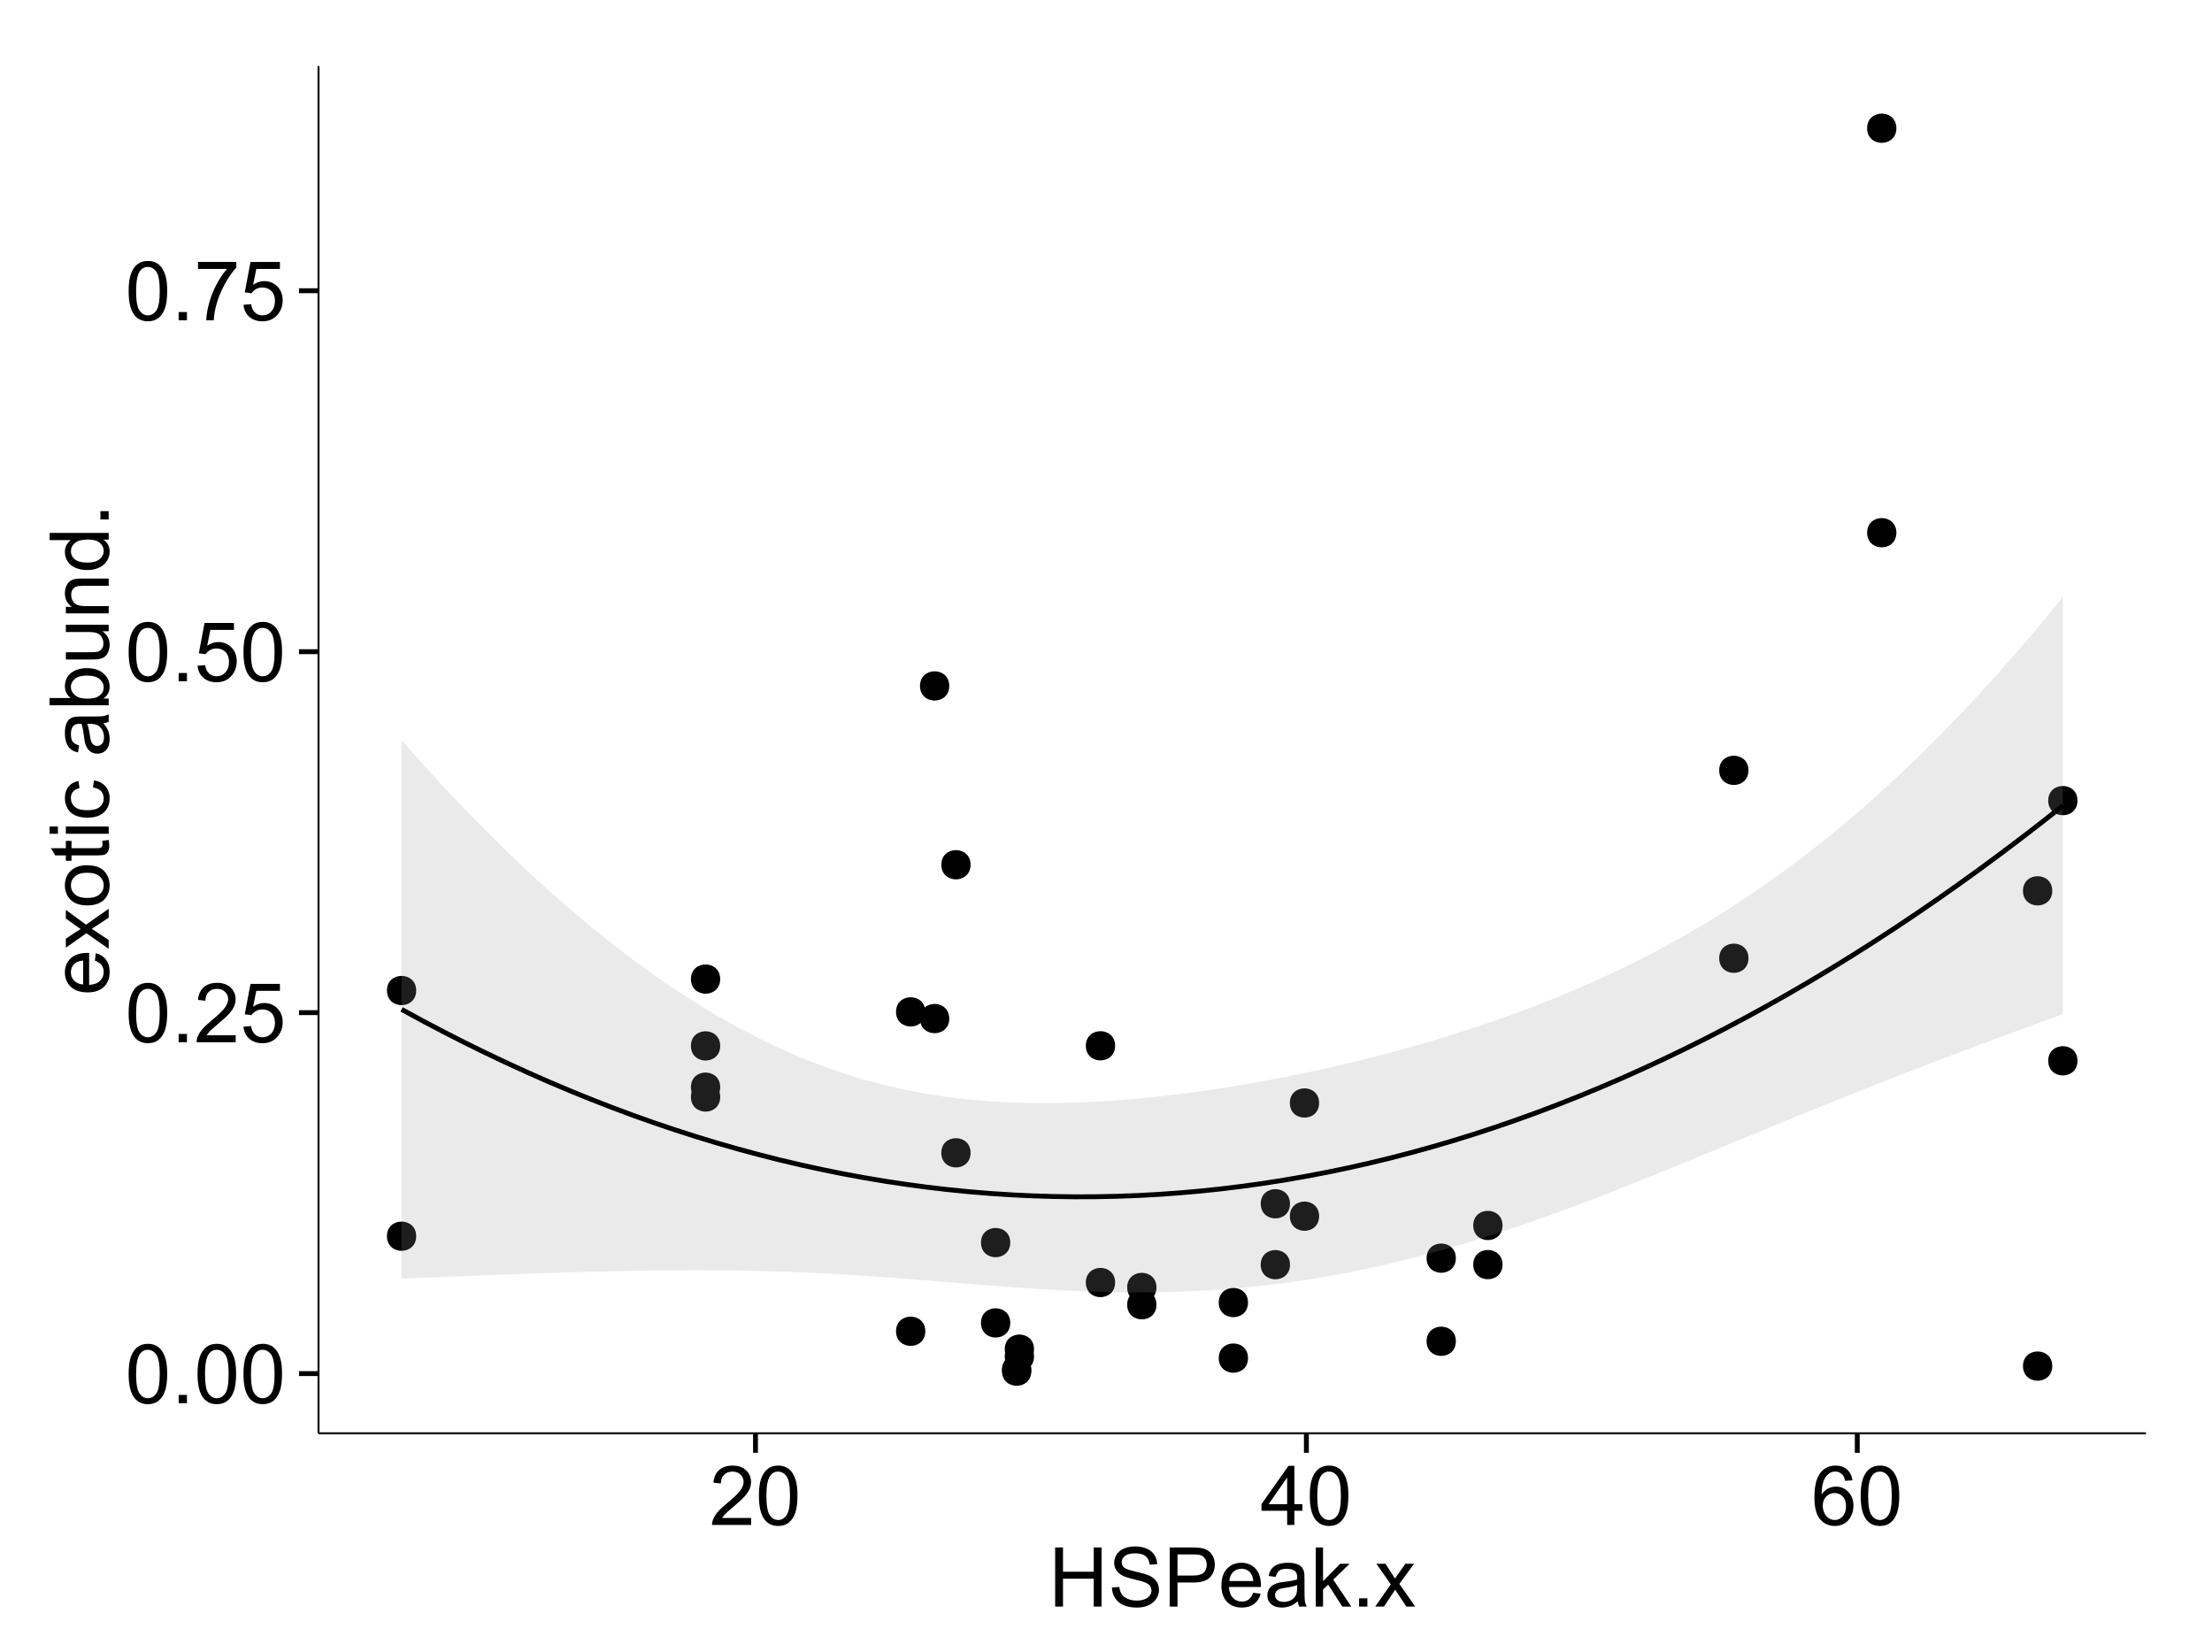 <?xml version="1.0" encoding="UTF-8"?>
<svg xmlns="http://www.w3.org/2000/svg" xmlns:xlink="http://www.w3.org/1999/xlink" width="482pt" height="360pt" viewBox="0 0 482 360" version="1.1">
<defs>
<g>
<symbol overflow="visible" id="glyph0-0">
<path style="stroke:none;" d="M 0.746 -6.355 C 0.742 -7.875 0.898 -9.102 1.215 -10.031 C 1.527 -10.961 1.996 -11.676 2.613 -12.18 C 3.23 -12.684 4.008 -12.938 4.949 -12.938 C 5.637 -12.938 6.242 -12.797 6.766 -12.52 C 7.285 -12.238 7.715 -11.836 8.059 -11.316 C 8.395 -10.789 8.664 -10.152 8.859 -9.398 C 9.051 -8.645 9.145 -7.629 9.148 -6.355 C 9.145 -4.84 8.992 -3.617 8.684 -2.691 C 8.371 -1.762 7.906 -1.047 7.289 -0.539 C 6.672 -0.035 5.891 0.215 4.949 0.219 C 3.703 0.215 2.727 -0.227 2.023 -1.117 C 1.168 -2.188 0.742 -3.934 0.746 -6.355 Z M 2.375 -6.355 C 2.371 -4.234 2.621 -2.824 3.117 -2.129 C 3.609 -1.426 4.219 -1.078 4.949 -1.082 C 5.672 -1.078 6.281 -1.43 6.781 -2.137 C 7.273 -2.836 7.523 -4.242 7.523 -6.355 C 7.523 -8.473 7.273 -9.883 6.781 -10.582 C 6.281 -11.277 5.664 -11.625 4.93 -11.629 C 4.199 -11.625 3.621 -11.316 3.191 -10.703 C 2.645 -9.918 2.371 -8.469 2.375 -6.355 Z M 2.375 -6.355 "/>
</symbol>
<symbol overflow="visible" id="glyph0-1">
<path style="stroke:none;" d="M 1.633 0 L 1.633 -1.801 L 3.438 -1.801 L 3.438 0 Z M 1.633 0 "/>
</symbol>
<symbol overflow="visible" id="glyph0-2">
<path style="stroke:none;" d="M 9.062 -1.52 L 9.062 0 L 0.547 0 C 0.531 -0.379 0.594 -0.742 0.73 -1.098 C 0.945 -1.676 1.293 -2.25 1.77 -2.812 C 2.246 -3.375 2.934 -4.023 3.84 -4.766 C 5.238 -5.906 6.188 -6.816 6.68 -7.492 C 7.172 -8.16 7.418 -8.793 7.418 -9.395 C 7.418 -10.02 7.191 -10.551 6.746 -10.98 C 6.293 -11.41 5.711 -11.625 4.992 -11.629 C 4.23 -11.625 3.621 -11.395 3.164 -10.941 C 2.703 -10.48 2.469 -9.848 2.469 -9.043 L 0.844 -9.211 C 0.953 -10.422 1.371 -11.344 2.102 -11.984 C 2.824 -12.617 3.801 -12.938 5.027 -12.938 C 6.262 -12.938 7.238 -12.594 7.961 -11.91 C 8.68 -11.223 9.039 -10.371 9.043 -9.359 C 9.039 -8.84 8.934 -8.336 8.727 -7.84 C 8.512 -7.34 8.164 -6.812 7.676 -6.266 C 7.188 -5.711 6.375 -4.957 5.238 -4 C 4.285 -3.199 3.676 -2.66 3.41 -2.379 C 3.141 -2.094 2.918 -1.805 2.742 -1.52 Z M 9.062 -1.52 "/>
</symbol>
<symbol overflow="visible" id="glyph0-3">
<path style="stroke:none;" d="M 0.746 -3.375 L 2.406 -3.516 C 2.527 -2.707 2.812 -2.098 3.266 -1.691 C 3.711 -1.281 4.254 -1.078 4.887 -1.082 C 5.648 -1.078 6.293 -1.363 6.82 -1.941 C 7.344 -2.512 7.605 -3.273 7.609 -4.227 C 7.605 -5.125 7.352 -5.84 6.848 -6.363 C 6.34 -6.883 5.676 -7.141 4.859 -7.145 C 4.344 -7.141 3.887 -7.027 3.48 -6.797 C 3.07 -6.566 2.746 -6.266 2.516 -5.898 L 1.027 -6.09 L 2.277 -12.711 L 8.684 -12.711 L 8.684 -11.195 L 3.543 -11.195 L 2.848 -7.734 C 3.621 -8.273 4.43 -8.543 5.281 -8.543 C 6.402 -8.543 7.352 -8.152 8.129 -7.371 C 8.898 -6.59 9.285 -5.586 9.289 -4.367 C 9.285 -3.195 8.945 -2.188 8.27 -1.344 C 7.441 -0.301 6.316 0.215 4.887 0.219 C 3.715 0.215 2.758 -0.109 2.016 -0.766 C 1.273 -1.418 0.848 -2.289 0.746 -3.375 Z M 0.746 -3.375 "/>
</symbol>
<symbol overflow="visible" id="glyph0-4">
<path style="stroke:none;" d="M 0.852 -11.195 L 0.852 -12.719 L 9.195 -12.719 L 9.195 -11.488 C 8.367 -10.613 7.555 -9.453 6.754 -8.008 C 5.945 -6.559 5.324 -5.07 4.887 -3.543 C 4.57 -2.461 4.367 -1.281 4.281 0 L 2.656 0 C 2.668 -1.012 2.867 -2.234 3.25 -3.672 C 3.629 -5.105 4.176 -6.492 4.891 -7.828 C 5.602 -9.16 6.359 -10.281 7.164 -11.195 Z M 0.852 -11.195 "/>
</symbol>
<symbol overflow="visible" id="glyph0-5">
<path style="stroke:none;" d="M 5.82 0 L 5.82 -3.086 L 0.227 -3.086 L 0.227 -4.535 L 6.109 -12.883 L 7.398 -12.883 L 7.398 -4.535 L 9.141 -4.535 L 9.141 -3.086 L 7.398 -3.086 L 7.398 0 Z M 5.82 -4.535 L 5.82 -10.344 L 1.785 -4.535 Z M 5.82 -4.535 "/>
</symbol>
<symbol overflow="visible" id="glyph0-6">
<path style="stroke:none;" d="M 8.957 -9.73 L 7.383 -9.605 C 7.242 -10.223 7.043 -10.676 6.785 -10.961 C 6.355 -11.41 5.828 -11.637 5.203 -11.637 C 4.695 -11.637 4.25 -11.496 3.875 -11.215 C 3.375 -10.852 2.984 -10.32 2.695 -9.625 C 2.406 -8.926 2.258 -7.934 2.25 -6.645 C 2.629 -7.223 3.094 -7.652 3.645 -7.938 C 4.195 -8.215 4.773 -8.355 5.379 -8.359 C 6.434 -8.355 7.328 -7.969 8.07 -7.195 C 8.809 -6.418 9.18 -5.414 9.184 -4.184 C 9.18 -3.371 9.008 -2.617 8.66 -1.926 C 8.312 -1.23 7.832 -0.699 7.227 -0.332 C 6.613 0.035 5.922 0.215 5.148 0.219 C 3.828 0.215 2.754 -0.266 1.922 -1.234 C 1.09 -2.199 0.672 -3.797 0.676 -6.031 C 0.672 -8.516 1.133 -10.328 2.055 -11.461 C 2.855 -12.445 3.938 -12.938 5.301 -12.938 C 6.312 -12.938 7.141 -12.652 7.789 -12.086 C 8.434 -11.516 8.824 -10.73 8.957 -9.73 Z M 2.496 -4.176 C 2.496 -3.629 2.609 -3.105 2.844 -2.609 C 3.07 -2.109 3.395 -1.73 3.812 -1.473 C 4.227 -1.207 4.664 -1.078 5.125 -1.082 C 5.789 -1.078 6.363 -1.348 6.844 -1.891 C 7.324 -2.426 7.562 -3.156 7.566 -4.086 C 7.562 -4.973 7.328 -5.676 6.855 -6.191 C 6.379 -6.703 5.781 -6.961 5.062 -6.961 C 4.348 -6.961 3.738 -6.703 3.242 -6.191 C 2.742 -5.676 2.496 -5.004 2.496 -4.176 Z M 2.496 -4.176 "/>
</symbol>
<symbol overflow="visible" id="glyph0-7">
<path style="stroke:none;" d="M 1.441 0 L 1.441 -12.883 L 3.148 -12.883 L 3.148 -7.594 L 9.844 -7.594 L 9.844 -12.883 L 11.547 -12.883 L 11.547 0 L 9.844 0 L 9.844 -6.074 L 3.148 -6.074 L 3.148 0 Z M 1.441 0 "/>
</symbol>
<symbol overflow="visible" id="glyph0-8">
<path style="stroke:none;" d="M 0.809 -4.141 L 2.418 -4.281 C 2.492 -3.633 2.668 -3.102 2.949 -2.691 C 3.223 -2.277 3.656 -1.945 4.246 -1.691 C 4.828 -1.434 5.488 -1.305 6.223 -1.309 C 6.871 -1.305 7.445 -1.402 7.945 -1.598 C 8.441 -1.789 8.809 -2.055 9.055 -2.395 C 9.297 -2.727 9.422 -3.094 9.422 -3.5 C 9.422 -3.898 9.305 -4.25 9.07 -4.555 C 8.836 -4.852 8.449 -5.105 7.91 -5.316 C 7.562 -5.449 6.797 -5.66 5.613 -5.945 C 4.43 -6.227 3.602 -6.496 3.129 -6.75 C 2.512 -7.07 2.051 -7.469 1.754 -7.949 C 1.449 -8.422 1.301 -8.957 1.301 -9.555 C 1.301 -10.203 1.484 -10.812 1.852 -11.379 C 2.219 -11.941 2.758 -12.367 3.469 -12.664 C 4.18 -12.953 4.969 -13.102 5.836 -13.105 C 6.789 -13.102 7.629 -12.945 8.363 -12.641 C 9.09 -12.328 9.652 -11.879 10.043 -11.285 C 10.434 -10.688 10.645 -10.008 10.68 -9.254 L 9.043 -9.133 C 8.953 -9.941 8.656 -10.555 8.152 -10.977 C 7.641 -11.391 6.895 -11.602 5.906 -11.602 C 4.875 -11.602 4.121 -11.41 3.652 -11.035 C 3.176 -10.652 2.941 -10.199 2.945 -9.668 C 2.941 -9.203 3.109 -8.82 3.445 -8.523 C 3.773 -8.223 4.629 -7.918 6.016 -7.605 C 7.398 -7.293 8.348 -7.02 8.867 -6.785 C 9.613 -6.438 10.168 -5.996 10.527 -5.469 C 10.883 -4.938 11.062 -4.328 11.066 -3.641 C 11.062 -2.949 10.867 -2.305 10.477 -1.699 C 10.082 -1.09 9.516 -0.617 8.781 -0.285 C 8.043 0.051 7.215 0.215 6.301 0.219 C 5.133 0.215 4.156 0.051 3.371 -0.289 C 2.578 -0.625 1.961 -1.137 1.516 -1.824 C 1.066 -2.504 0.832 -3.277 0.809 -4.141 Z M 0.809 -4.141 "/>
</symbol>
<symbol overflow="visible" id="glyph0-9">
<path style="stroke:none;" d="M 1.391 0 L 1.391 -12.883 L 6.25 -12.883 C 7.102 -12.879 7.754 -12.84 8.211 -12.762 C 8.836 -12.652 9.367 -12.449 9.797 -12.156 C 10.227 -11.859 10.57 -11.445 10.832 -10.914 C 11.09 -10.379 11.219 -9.793 11.223 -9.156 C 11.219 -8.059 10.871 -7.133 10.176 -6.375 C 9.477 -5.617 8.219 -5.238 6.398 -5.238 L 3.094 -5.238 L 3.094 0 Z M 3.094 -6.758 L 6.426 -6.758 C 7.523 -6.754 8.305 -6.961 8.77 -7.371 C 9.23 -7.781 9.461 -8.359 9.465 -9.105 C 9.461 -9.645 9.324 -10.105 9.055 -10.488 C 8.781 -10.871 8.426 -11.125 7.98 -11.25 C 7.691 -11.324 7.16 -11.359 6.391 -11.363 L 3.094 -11.363 Z M 3.094 -6.758 "/>
</symbol>
<symbol overflow="visible" id="glyph0-10">
<path style="stroke:none;" d="M 7.578 -3.008 L 9.211 -2.805 C 8.953 -1.848 8.473 -1.105 7.777 -0.578 C 7.078 -0.051 6.188 0.211 5.105 0.211 C 3.738 0.211 2.656 -0.207 1.859 -1.051 C 1.055 -1.887 0.656 -3.066 0.66 -4.586 C 0.656 -6.156 1.059 -7.375 1.871 -8.246 C 2.676 -9.109 3.727 -9.543 5.02 -9.547 C 6.266 -9.543 7.285 -9.117 8.078 -8.27 C 8.867 -7.418 9.262 -6.223 9.266 -4.684 C 9.262 -4.586 9.258 -4.445 9.254 -4.262 L 2.293 -4.262 C 2.348 -3.234 2.641 -2.449 3.164 -1.906 C 3.684 -1.359 4.332 -1.09 5.117 -1.09 C 5.691 -1.09 6.188 -1.242 6.598 -1.547 C 7.008 -1.852 7.332 -2.336 7.578 -3.008 Z M 2.383 -5.562 L 7.594 -5.562 C 7.523 -6.344 7.324 -6.934 6.996 -7.328 C 6.492 -7.934 5.836 -8.238 5.035 -8.242 C 4.305 -8.238 3.695 -7.996 3.203 -7.512 C 2.707 -7.027 2.434 -6.375 2.383 -5.562 Z M 2.383 -5.562 "/>
</symbol>
<symbol overflow="visible" id="glyph0-11">
<path style="stroke:none;" d="M 7.277 -1.152 C 6.691 -0.652 6.125 -0.301 5.586 -0.098 C 5.039 0.109 4.457 0.211 3.84 0.211 C 2.812 0.211 2.027 -0.039 1.477 -0.539 C 0.922 -1.039 0.645 -1.68 0.648 -2.461 C 0.645 -2.918 0.75 -3.336 0.961 -3.715 C 1.168 -4.09 1.438 -4.391 1.777 -4.621 C 2.113 -4.848 2.496 -5.02 2.918 -5.141 C 3.227 -5.219 3.695 -5.301 4.324 -5.379 C 5.602 -5.531 6.539 -5.711 7.145 -5.922 C 7.148 -6.137 7.152 -6.273 7.156 -6.336 C 7.152 -6.977 7.004 -7.434 6.707 -7.699 C 6.301 -8.055 5.699 -8.23 4.906 -8.234 C 4.156 -8.23 3.609 -8.102 3.258 -7.844 C 2.902 -7.582 2.637 -7.121 2.469 -6.461 L 0.922 -6.672 C 1.059 -7.332 1.293 -7.867 1.617 -8.273 C 1.938 -8.68 2.402 -8.992 3.016 -9.215 C 3.621 -9.434 4.328 -9.543 5.133 -9.547 C 5.93 -9.543 6.574 -9.449 7.074 -9.266 C 7.566 -9.074 7.934 -8.84 8.172 -8.555 C 8.402 -8.27 8.566 -7.91 8.664 -7.48 C 8.715 -7.207 8.742 -6.719 8.746 -6.02 L 8.746 -3.91 C 8.742 -2.434 8.773 -1.504 8.844 -1.117 C 8.906 -0.727 9.043 -0.355 9.246 0 L 7.594 0 C 7.43 -0.328 7.324 -0.711 7.277 -1.152 Z M 7.145 -4.684 C 6.566 -4.445 5.707 -4.246 4.562 -4.086 C 3.91 -3.988 3.449 -3.883 3.18 -3.77 C 2.91 -3.648 2.703 -3.477 2.555 -3.254 C 2.406 -3.027 2.332 -2.777 2.336 -2.504 C 2.332 -2.078 2.492 -1.727 2.816 -1.449 C 3.133 -1.164 3.602 -1.023 4.219 -1.027 C 4.828 -1.023 5.367 -1.156 5.844 -1.426 C 6.312 -1.691 6.664 -2.059 6.891 -2.523 C 7.059 -2.879 7.141 -3.406 7.145 -4.105 Z M 7.145 -4.684 "/>
</symbol>
<symbol overflow="visible" id="glyph0-12">
<path style="stroke:none;" d="M 1.195 0 L 1.195 -12.883 L 2.777 -12.883 L 2.777 -5.539 L 6.523 -9.336 L 8.57 -9.336 L 5 -5.871 L 8.93 0 L 6.977 0 L 3.895 -4.773 L 2.777 -3.699 L 2.777 0 Z M 1.195 0 "/>
</symbol>
<symbol overflow="visible" id="glyph0-13">
<path style="stroke:none;" d="M 0.133 0 L 3.543 -4.852 L 0.387 -9.336 L 2.363 -9.336 L 3.797 -7.145 C 4.066 -6.727 4.281 -6.379 4.445 -6.102 C 4.703 -6.484 4.941 -6.828 5.16 -7.129 L 6.734 -9.336 L 8.621 -9.336 L 5.398 -4.938 L 8.867 0 L 6.926 0 L 5.008 -2.898 L 4.5 -3.684 L 2.047 0 Z M 0.133 0 "/>
</symbol>
<symbol overflow="visible" id="glyph1-0">
<path style="stroke:none;" d="M -3.004 -7.578 L -2.805 -9.211 C -1.848 -8.953 -1.105 -8.473 -0.578 -7.777 C -0.051 -7.078 0.211 -6.188 0.211 -5.105 C 0.211 -3.738 -0.207 -2.656 -1.051 -1.859 C -1.887 -1.055 -3.066 -0.656 -4.586 -0.66 C -6.156 -0.656 -7.375 -1.059 -8.246 -1.871 C -9.109 -2.676 -9.543 -3.727 -9.547 -5.02 C -9.543 -6.266 -9.117 -7.285 -8.27 -8.078 C -7.418 -8.867 -6.223 -9.262 -4.684 -9.266 C -4.586 -9.262 -4.445 -9.258 -4.262 -9.254 L -4.262 -2.293 C -3.234 -2.348 -2.449 -2.641 -1.906 -3.164 C -1.359 -3.684 -1.09 -4.332 -1.09 -5.117 C -1.09 -5.691 -1.242 -6.188 -1.547 -6.598 C -1.852 -7.008 -2.336 -7.332 -3.004 -7.578 Z M -5.562 -2.383 L -5.562 -7.594 C -6.344 -7.523 -6.934 -7.324 -7.328 -6.996 C -7.934 -6.492 -8.238 -5.836 -8.242 -5.035 C -8.238 -4.305 -7.996 -3.695 -7.512 -3.203 C -7.027 -2.707 -6.375 -2.434 -5.562 -2.383 Z M -5.562 -2.383 "/>
</symbol>
<symbol overflow="visible" id="glyph1-1">
<path style="stroke:none;" d="M 0 -0.133 L -4.852 -3.543 L -9.336 -0.387 L -9.336 -2.363 L -7.145 -3.797 C -6.727 -4.066 -6.379 -4.281 -6.102 -4.445 C -6.484 -4.703 -6.828 -4.941 -7.129 -5.16 L -9.336 -6.734 L -9.336 -8.621 L -4.938 -5.398 L 0 -8.867 L 0 -6.926 L -2.898 -5.008 L -3.684 -4.5 L 0 -2.047 Z M 0 -0.133 "/>
</symbol>
<symbol overflow="visible" id="glyph1-2">
<path style="stroke:none;" d="M -4.668 -0.598 C -6.391 -0.598 -7.672 -1.078 -8.508 -2.039 C -9.199 -2.84 -9.543 -3.816 -9.547 -4.977 C -9.543 -6.254 -9.125 -7.305 -8.285 -8.121 C -7.441 -8.934 -6.277 -9.34 -4.797 -9.344 C -3.594 -9.34 -2.648 -9.16 -1.961 -8.801 C -1.27 -8.441 -0.734 -7.914 -0.359 -7.227 C 0.023 -6.535 0.211 -5.785 0.211 -4.977 C 0.211 -3.664 -0.207 -2.609 -1.047 -1.805 C -1.883 -1 -3.09 -0.598 -4.668 -0.598 Z M -4.668 -2.223 C -3.469 -2.219 -2.574 -2.48 -1.98 -3.004 C -1.387 -3.523 -1.09 -4.18 -1.09 -4.977 C -1.09 -5.758 -1.387 -6.41 -1.984 -6.934 C -2.582 -7.453 -3.492 -7.715 -4.719 -7.719 C -5.867 -7.715 -6.742 -7.453 -7.34 -6.93 C -7.934 -6.402 -8.23 -5.75 -8.234 -4.977 C -8.23 -4.18 -7.938 -3.523 -7.348 -3.004 C -6.754 -2.48 -5.859 -2.219 -4.668 -2.223 Z M -4.668 -2.223 "/>
</symbol>
<symbol overflow="visible" id="glyph1-3">
<path style="stroke:none;" d="M -1.414 -4.641 L -0.016 -4.867 C 0.078 -4.422 0.121 -4.023 0.125 -3.672 C 0.121 -3.098 0.035 -2.652 -0.148 -2.336 C -0.328 -2.02 -0.566 -1.797 -0.863 -1.668 C -1.156 -1.539 -1.781 -1.477 -2.734 -1.477 L -8.102 -1.477 L -8.102 -0.316 L -9.336 -0.316 L -9.336 -1.477 L -11.645 -1.477 L -12.594 -3.051 L -9.336 -3.051 L -9.336 -4.641 L -8.102 -4.641 L -8.102 -3.051 L -2.645 -3.051 C -2.191 -3.047 -1.902 -3.074 -1.773 -3.133 C -1.645 -3.188 -1.543 -3.277 -1.465 -3.406 C -1.387 -3.527 -1.348 -3.707 -1.352 -3.945 C -1.348 -4.117 -1.367 -4.352 -1.414 -4.641 Z M -1.414 -4.641 "/>
</symbol>
<symbol overflow="visible" id="glyph1-4">
<path style="stroke:none;" d="M -11.066 -1.195 L -12.883 -1.195 L -12.883 -2.777 L -11.066 -2.777 Z M 0 -1.195 L -9.336 -1.195 L -9.336 -2.777 L 0 -2.777 Z M 0 -1.195 "/>
</symbol>
<symbol overflow="visible" id="glyph1-5">
<path style="stroke:none;" d="M -3.418 -7.277 L -3.215 -8.832 C -2.141 -8.66 -1.301 -8.227 -0.699 -7.527 C -0.09 -6.824 0.211 -5.965 0.211 -4.949 C 0.211 -3.668 -0.203 -2.641 -1.039 -1.867 C -1.871 -1.09 -3.07 -0.703 -4.633 -0.703 C -5.637 -0.703 -6.52 -0.867 -7.277 -1.203 C -8.031 -1.535 -8.598 -2.047 -8.977 -2.73 C -9.355 -3.41 -9.543 -4.152 -9.547 -4.957 C -9.543 -5.969 -9.289 -6.797 -8.777 -7.441 C -8.262 -8.086 -7.531 -8.5 -6.59 -8.684 L -6.355 -7.145 C -6.98 -6.996 -7.453 -6.738 -7.77 -6.367 C -8.082 -5.992 -8.238 -5.543 -8.242 -5.02 C -8.238 -4.219 -7.953 -3.57 -7.387 -3.074 C -6.812 -2.574 -5.91 -2.324 -4.676 -2.328 C -3.422 -2.324 -2.508 -2.566 -1.941 -3.047 C -1.371 -3.527 -1.09 -4.152 -1.09 -4.93 C -1.09 -5.547 -1.277 -6.066 -1.66 -6.484 C -2.035 -6.898 -2.621 -7.164 -3.418 -7.277 Z M -3.418 -7.277 "/>
</symbol>
<symbol overflow="visible" id="glyph1-6">
<path style="stroke:none;" d=""/>
</symbol>
<symbol overflow="visible" id="glyph1-7">
<path style="stroke:none;" d="M -1.152 -7.277 C -0.648 -6.691 -0.297 -6.125 -0.094 -5.586 C 0.109 -5.039 0.211 -4.457 0.211 -3.84 C 0.211 -2.812 -0.039 -2.027 -0.539 -1.477 C -1.039 -0.926 -1.68 -0.648 -2.461 -0.652 C -2.918 -0.648 -3.336 -0.754 -3.715 -0.961 C -4.09 -1.168 -4.391 -1.438 -4.621 -1.777 C -4.848 -2.113 -5.02 -2.496 -5.141 -2.918 C -5.219 -3.227 -5.301 -3.695 -5.379 -4.324 C -5.531 -5.602 -5.711 -6.539 -5.922 -7.145 C -6.137 -7.148 -6.273 -7.152 -6.336 -7.156 C -6.977 -7.152 -7.434 -7.004 -7.699 -6.707 C -8.055 -6.301 -8.23 -5.699 -8.234 -4.906 C -8.23 -4.156 -8.102 -3.609 -7.844 -3.258 C -7.582 -2.902 -7.121 -2.637 -6.461 -2.469 L -6.672 -0.922 C -7.332 -1.059 -7.867 -1.293 -8.273 -1.617 C -8.68 -1.938 -8.992 -2.402 -9.215 -3.016 C -9.434 -3.621 -9.543 -4.328 -9.547 -5.133 C -9.543 -5.93 -9.449 -6.574 -9.266 -7.074 C -9.074 -7.57 -8.84 -7.938 -8.555 -8.172 C -8.27 -8.402 -7.91 -8.566 -7.48 -8.664 C -7.207 -8.715 -6.719 -8.742 -6.02 -8.746 L -3.91 -8.746 C -2.434 -8.742 -1.504 -8.773 -1.117 -8.844 C -0.727 -8.906 -0.355 -9.043 0 -9.246 L 0 -7.594 C -0.328 -7.43 -0.711 -7.324 -1.152 -7.277 Z M -4.684 -7.145 C -4.445 -6.566 -4.246 -5.707 -4.086 -4.562 C -3.988 -3.91 -3.883 -3.449 -3.77 -3.18 C -3.648 -2.91 -3.477 -2.703 -3.254 -2.555 C -3.027 -2.406 -2.777 -2.332 -2.504 -2.336 C -2.078 -2.332 -1.727 -2.492 -1.449 -2.816 C -1.164 -3.133 -1.023 -3.602 -1.027 -4.219 C -1.023 -4.828 -1.156 -5.367 -1.426 -5.844 C -1.691 -6.312 -2.059 -6.664 -2.523 -6.891 C -2.879 -7.059 -3.406 -7.141 -4.105 -7.145 Z M -4.684 -7.145 "/>
</symbol>
<symbol overflow="visible" id="glyph1-8">
<path style="stroke:none;" d="M 0 -2.645 L 0 -1.18 L -12.883 -1.18 L -12.883 -2.762 L -8.289 -2.762 C -9.125 -3.426 -9.543 -4.277 -9.547 -5.316 C -9.543 -5.887 -9.43 -6.434 -9.199 -6.949 C -8.965 -7.461 -8.637 -7.883 -8.223 -8.215 C -7.801 -8.543 -7.297 -8.801 -6.703 -8.992 C -6.109 -9.176 -5.477 -9.27 -4.809 -9.273 C -3.203 -9.27 -1.965 -8.875 -1.098 -8.086 C -0.223 -7.293 0.211 -6.344 0.211 -5.238 C 0.211 -4.137 -0.246 -3.27 -1.168 -2.645 Z M -4.738 -2.629 C -3.617 -2.625 -2.809 -2.777 -2.312 -3.086 C -1.496 -3.582 -1.09 -4.254 -1.09 -5.105 C -1.09 -5.793 -1.387 -6.391 -1.988 -6.898 C -2.586 -7.398 -3.484 -7.652 -4.676 -7.656 C -5.895 -7.652 -6.793 -7.41 -7.371 -6.93 C -7.949 -6.445 -8.238 -5.859 -8.242 -5.176 C -8.238 -4.48 -7.938 -3.883 -7.34 -3.383 C -6.738 -2.875 -5.871 -2.625 -4.738 -2.629 Z M -4.738 -2.629 "/>
</symbol>
<symbol overflow="visible" id="glyph1-9">
<path style="stroke:none;" d="M 0 -7.305 L -1.371 -7.305 C -0.316 -6.574 0.211 -5.586 0.211 -4.344 C 0.211 -3.789 0.105 -3.273 -0.105 -2.797 C -0.316 -2.316 -0.578 -1.965 -0.898 -1.734 C -1.215 -1.504 -1.609 -1.34 -2.074 -1.25 C -2.383 -1.18 -2.875 -1.148 -3.551 -1.152 L -9.336 -1.152 L -9.336 -2.734 L -4.156 -2.734 C -3.328 -2.73 -2.773 -2.762 -2.488 -2.828 C -2.07 -2.926 -1.742 -3.137 -1.508 -3.461 C -1.266 -3.781 -1.148 -4.18 -1.152 -4.656 C -1.148 -5.129 -1.27 -5.574 -1.516 -5.992 C -1.754 -6.406 -2.086 -6.699 -2.508 -6.875 C -2.926 -7.047 -3.531 -7.137 -4.332 -7.137 L -9.336 -7.137 L -9.336 -8.719 L 0 -8.719 Z M 0 -7.305 "/>
</symbol>
<symbol overflow="visible" id="glyph1-10">
<path style="stroke:none;" d="M 0 -1.188 L -9.336 -1.188 L -9.336 -2.609 L -8.008 -2.609 C -9.031 -3.293 -9.543 -4.285 -9.547 -5.582 C -9.543 -6.141 -9.441 -6.656 -9.242 -7.133 C -9.035 -7.602 -8.77 -7.957 -8.445 -8.191 C -8.113 -8.426 -7.727 -8.59 -7.277 -8.684 C -6.98 -8.742 -6.465 -8.77 -5.738 -8.773 L 0 -8.773 L 0 -7.188 L -5.68 -7.188 C -6.32 -7.184 -6.801 -7.121 -7.121 -7.004 C -7.438 -6.879 -7.695 -6.66 -7.887 -6.348 C -8.074 -6.031 -8.168 -5.664 -8.172 -5.246 C -8.168 -4.57 -7.953 -3.992 -7.531 -3.504 C -7.102 -3.012 -6.293 -2.766 -5.098 -2.77 L 0 -2.77 Z M 0 -1.188 "/>
</symbol>
<symbol overflow="visible" id="glyph1-11">
<path style="stroke:none;" d="M 0 -7.242 L -1.176 -7.242 C -0.25 -6.648 0.211 -5.777 0.211 -4.633 C 0.211 -3.887 0.008 -3.203 -0.402 -2.578 C -0.812 -1.953 -1.387 -1.469 -2.121 -1.129 C -2.855 -0.785 -3.699 -0.613 -4.656 -0.617 C -5.586 -0.613 -6.43 -0.77 -7.191 -1.082 C -7.949 -1.391 -8.531 -1.855 -8.938 -2.477 C -9.34 -3.098 -9.543 -3.793 -9.547 -4.562 C -9.543 -5.121 -9.426 -5.621 -9.188 -6.062 C -8.949 -6.5 -8.641 -6.859 -8.262 -7.137 L -12.883 -7.137 L -12.883 -8.711 L 0 -8.711 Z M -4.656 -2.242 C -3.461 -2.238 -2.566 -2.488 -1.977 -2.996 C -1.383 -3.496 -1.09 -4.094 -1.09 -4.781 C -1.09 -5.473 -1.371 -6.059 -1.938 -6.543 C -2.5 -7.023 -3.363 -7.266 -4.527 -7.27 C -5.801 -7.266 -6.738 -7.02 -7.336 -6.531 C -7.934 -6.035 -8.23 -5.43 -8.234 -4.711 C -8.23 -4.008 -7.945 -3.418 -7.371 -2.949 C -6.797 -2.473 -5.891 -2.238 -4.656 -2.242 Z M -4.656 -2.242 "/>
</symbol>
<symbol overflow="visible" id="glyph1-12">
<path style="stroke:none;" d="M 0 -1.633 L -1.801 -1.633 L -1.801 -3.438 L 0 -3.438 Z M 0 -1.633 "/>
</symbol>
</g>
<clipPath id="clip1">
  <path d="M 69.406 14.398 L 468.602 14.398 L 468.602 313.305 L 69.406 313.305 Z M 69.406 14.398 "/>
</clipPath>
</defs>
<g id="surface6006">
<rect x="0" y="0" width="482" height="360" style="fill:rgb(100%,100%,100%);fill-opacity:1;stroke:none;"/>
<rect x="0" y="0" width="482" height="360" style="fill:rgb(100%,100%,100%);fill-opacity:1;stroke:none;"/>
<path style="fill:none;stroke-width:1.063;stroke-linecap:round;stroke-linejoin:round;stroke:rgb(100%,100%,100%);stroke-opacity:1;stroke-miterlimit:10;" d="M 0 360 L 482 360 L 482 0 L 0 0 Z M 0 360 "/>
<g clip-path="url(#clip1)" clip-rule="nonzero">
<path style=" stroke:none;fill-rule:nonzero;fill:rgb(100%,100%,100%);fill-opacity:1;" d="M 69.406 312.305 L 467.602 312.305 L 467.602 14.398 L 69.406 14.398 Z M 69.406 312.305 "/>
<path style=" stroke:none;fill-rule:nonzero;fill:rgb(0%,0%,0%);fill-opacity:1;" d="M 250.93 280.523 C 250.93 283.359 246.68 283.359 246.68 280.523 C 246.68 277.691 250.93 277.691 250.93 280.523 "/>
<path style=" stroke:none;fill-rule:nonzero;fill:rgb(0%,0%,0%);fill-opacity:1;" d="M 155.871 227.895 C 155.871 230.73 151.617 230.73 151.617 227.895 C 151.617 225.059 155.871 225.059 155.871 227.895 "/>
<path style=" stroke:none;fill-rule:nonzero;fill:rgb(0%,0%,0%);fill-opacity:1;" d="M 326.336 275.547 C 326.336 278.383 322.086 278.383 322.086 275.547 C 322.086 272.711 326.336 272.711 326.336 275.547 "/>
<path style=" stroke:none;fill-rule:nonzero;fill:rgb(0%,0%,0%);fill-opacity:1;" d="M 155.871 236.883 C 155.871 239.719 151.617 239.719 151.617 236.883 C 151.617 234.047 155.871 234.047 155.871 236.883 "/>
<path style=" stroke:none;fill-rule:nonzero;fill:rgb(0%,0%,0%);fill-opacity:1;" d="M 446.125 194.105 C 446.125 196.938 441.875 196.938 441.875 194.105 C 441.875 191.27 446.125 191.27 446.125 194.105 "/>
<path style=" stroke:none;fill-rule:nonzero;fill:rgb(0%,0%,0%);fill-opacity:1;" d="M 89.629 215.828 C 89.629 218.66 85.379 218.66 85.379 215.828 C 85.379 212.992 89.629 212.992 89.629 215.828 "/>
<path style=" stroke:none;fill-rule:nonzero;fill:rgb(0%,0%,0%);fill-opacity:1;" d="M 89.629 269.359 C 89.629 272.195 85.379 272.195 85.379 269.359 C 85.379 266.527 89.629 266.527 89.629 269.359 "/>
<path style=" stroke:none;fill-rule:nonzero;fill:rgb(0%,0%,0%);fill-opacity:1;" d="M 219.074 288.25 C 219.074 291.086 214.82 291.086 214.82 288.25 C 214.82 285.418 219.074 285.418 219.074 288.25 "/>
<path style=" stroke:none;fill-rule:nonzero;fill:rgb(0%,0%,0%);fill-opacity:1;" d="M 219.074 270.75 C 219.074 273.586 214.82 273.586 214.82 270.75 C 214.82 267.918 219.074 267.918 219.074 270.75 "/>
<path style=" stroke:none;fill-rule:nonzero;fill:rgb(0%,0%,0%);fill-opacity:1;" d="M 280.031 275.562 C 280.031 278.398 275.777 278.398 275.777 275.562 C 275.777 272.727 280.031 272.727 280.031 275.562 "/>
<path style=" stroke:none;fill-rule:nonzero;fill:rgb(0%,0%,0%);fill-opacity:1;" d="M 224.254 295.555 C 224.254 298.391 220.004 298.391 220.004 295.555 C 220.004 292.719 224.254 292.719 224.254 295.555 "/>
<path style=" stroke:none;fill-rule:nonzero;fill:rgb(0%,0%,0%);fill-opacity:1;" d="M 224.254 293.973 C 224.254 296.805 220.004 296.805 220.004 293.973 C 220.004 291.137 224.254 291.137 224.254 293.973 "/>
<path style=" stroke:none;fill-rule:nonzero;fill:rgb(0%,0%,0%);fill-opacity:1;" d="M 451.625 231.141 C 451.625 233.977 447.375 233.977 447.375 231.141 C 447.375 228.309 451.625 228.309 451.625 231.141 "/>
<path style=" stroke:none;fill-rule:nonzero;fill:rgb(0%,0%,0%);fill-opacity:1;" d="M 270.883 283.816 C 270.883 286.648 266.629 286.648 266.629 283.816 C 266.629 280.98 270.883 280.98 270.883 283.816 "/>
<path style=" stroke:none;fill-rule:nonzero;fill:rgb(0%,0%,0%);fill-opacity:1;" d="M 270.883 295.922 C 270.883 298.754 266.629 298.754 266.629 295.922 C 266.629 293.086 270.883 293.086 270.883 295.922 "/>
<path style=" stroke:none;fill-rule:nonzero;fill:rgb(0%,0%,0%);fill-opacity:1;" d="M 205.781 221.941 C 205.781 224.773 201.531 224.773 201.531 221.941 C 201.531 219.105 205.781 219.105 205.781 221.941 "/>
<path style=" stroke:none;fill-rule:nonzero;fill:rgb(0%,0%,0%);fill-opacity:1;" d="M 205.781 149.457 C 205.781 152.293 201.531 152.293 201.531 149.457 C 201.531 146.621 205.781 146.621 205.781 149.457 "/>
<path style=" stroke:none;fill-rule:nonzero;fill:rgb(0%,0%,0%);fill-opacity:1;" d="M 446.125 297.66 C 446.125 300.496 441.875 300.496 441.875 297.66 C 441.875 294.828 446.125 294.828 446.125 297.66 "/>
<path style=" stroke:none;fill-rule:nonzero;fill:rgb(0%,0%,0%);fill-opacity:1;" d="M 451.625 174.445 C 451.625 177.281 447.375 177.281 447.375 174.445 C 447.375 171.613 451.625 171.613 451.625 174.445 "/>
<path style=" stroke:none;fill-rule:nonzero;fill:rgb(0%,0%,0%);fill-opacity:1;" d="M 280.031 262.293 C 280.031 265.125 275.777 265.125 275.777 262.293 C 275.777 259.457 280.031 259.457 280.031 262.293 "/>
<path style=" stroke:none;fill-rule:nonzero;fill:rgb(0%,0%,0%);fill-opacity:1;" d="M 326.336 267.016 C 326.336 269.852 322.086 269.852 322.086 267.016 C 322.086 264.18 326.336 264.18 326.336 267.016 "/>
<path style=" stroke:none;fill-rule:nonzero;fill:rgb(0%,0%,0%);fill-opacity:1;" d="M 250.93 284.297 C 250.93 287.133 246.68 287.133 246.68 284.297 C 246.68 281.465 250.93 281.465 250.93 284.297 "/>
<path style=" stroke:none;fill-rule:nonzero;fill:rgb(0%,0%,0%);fill-opacity:1;" d="M 155.871 239.027 C 155.871 241.863 151.617 241.863 151.617 239.027 C 151.617 236.195 155.871 236.195 155.871 239.027 "/>
<path style=" stroke:none;fill-rule:nonzero;fill:rgb(0%,0%,0%);fill-opacity:1;" d="M 155.871 213.336 C 155.871 216.172 151.617 216.172 151.617 213.336 C 151.617 210.5 155.871 210.5 155.871 213.336 "/>
<path style=" stroke:none;fill-rule:nonzero;fill:rgb(0%,0%,0%);fill-opacity:1;" d="M 200.559 220.477 C 200.559 223.312 196.309 223.312 196.309 220.477 C 196.309 217.641 200.559 217.641 200.559 220.477 "/>
<path style=" stroke:none;fill-rule:nonzero;fill:rgb(0%,0%,0%);fill-opacity:1;" d="M 200.559 290.074 C 200.559 292.91 196.309 292.91 196.309 290.074 C 196.309 287.238 200.559 287.238 200.559 290.074 "/>
<path style=" stroke:none;fill-rule:nonzero;fill:rgb(0%,0%,0%);fill-opacity:1;" d="M 412.164 116.07 C 412.164 118.906 407.91 118.906 407.91 116.07 C 407.91 113.238 412.164 113.238 412.164 116.07 "/>
<path style=" stroke:none;fill-rule:nonzero;fill:rgb(0%,0%,0%);fill-opacity:1;" d="M 412.164 27.941 C 412.164 30.777 407.91 30.777 407.91 27.941 C 407.91 25.105 412.164 25.105 412.164 27.941 "/>
<path style=" stroke:none;fill-rule:nonzero;fill:rgb(0%,0%,0%);fill-opacity:1;" d="M 316.172 292.254 C 316.172 295.09 311.918 295.09 311.918 292.254 C 311.918 289.422 316.172 289.422 316.172 292.254 "/>
<path style=" stroke:none;fill-rule:nonzero;fill:rgb(0%,0%,0%);fill-opacity:1;" d="M 316.172 274.145 C 316.172 276.98 311.918 276.98 311.918 274.145 C 311.918 271.309 316.172 271.309 316.172 274.145 "/>
<path style=" stroke:none;fill-rule:nonzero;fill:rgb(0%,0%,0%);fill-opacity:1;" d="M 241.922 227.871 C 241.922 230.703 237.668 230.703 237.668 227.871 C 237.668 225.035 241.922 225.035 241.922 227.871 "/>
<path style=" stroke:none;fill-rule:nonzero;fill:rgb(0%,0%,0%);fill-opacity:1;" d="M 241.922 279.453 C 241.922 282.289 237.668 282.289 237.668 279.453 C 237.668 276.617 241.922 276.617 241.922 279.453 "/>
<path style=" stroke:none;fill-rule:nonzero;fill:rgb(0%,0%,0%);fill-opacity:1;" d="M 210.43 251.191 C 210.43 254.023 206.176 254.023 206.176 251.191 C 206.176 248.355 210.43 248.355 210.43 251.191 "/>
<path style=" stroke:none;fill-rule:nonzero;fill:rgb(0%,0%,0%);fill-opacity:1;" d="M 210.43 188.418 C 210.43 191.254 206.176 191.254 206.176 188.418 C 206.176 185.582 210.43 185.582 210.43 188.418 "/>
<path style=" stroke:none;fill-rule:nonzero;fill:rgb(0%,0%,0%);fill-opacity:1;" d="M 223.66 298.434 C 223.66 301.266 219.406 301.266 219.406 298.434 C 219.406 295.598 223.66 295.598 223.66 298.434 "/>
<path style=" stroke:none;fill-rule:nonzero;fill:rgb(0%,0%,0%);fill-opacity:1;" d="M 223.66 298.762 C 223.66 301.598 219.406 301.598 219.406 298.762 C 219.406 295.93 223.66 295.93 223.66 298.762 "/>
<path style=" stroke:none;fill-rule:nonzero;fill:rgb(0%,0%,0%);fill-opacity:1;" d="M 286.379 265 C 286.379 267.836 282.125 267.836 282.125 265 C 282.125 262.164 286.379 262.164 286.379 265 "/>
<path style=" stroke:none;fill-rule:nonzero;fill:rgb(0%,0%,0%);fill-opacity:1;" d="M 286.379 240.332 C 286.379 243.168 282.125 243.168 282.125 240.332 C 282.125 237.496 286.379 237.496 286.379 240.332 "/>
<path style=" stroke:none;fill-rule:nonzero;fill:rgb(0%,0%,0%);fill-opacity:1;" d="M 379.93 208.793 C 379.93 211.629 375.68 211.629 375.68 208.793 C 375.68 205.961 379.93 205.961 379.93 208.793 "/>
<path style=" stroke:none;fill-rule:nonzero;fill:rgb(0%,0%,0%);fill-opacity:1;" d="M 379.93 167.852 C 379.93 170.688 375.68 170.688 375.68 167.852 C 375.68 165.016 379.93 165.016 379.93 167.852 "/>
<path style=" stroke:none;fill-rule:nonzero;fill:rgb(0%,0%,0%);fill-opacity:1;" d="M 251.996 280.523 C 251.996 284.777 245.617 284.777 245.617 280.523 C 245.617 276.273 251.996 276.273 251.996 280.523 "/>
<path style=" stroke:none;fill-rule:nonzero;fill:rgb(0%,0%,0%);fill-opacity:1;" d="M 156.934 227.895 C 156.934 232.148 150.555 232.148 150.555 227.895 C 150.555 223.641 156.934 223.641 156.934 227.895 "/>
<path style=" stroke:none;fill-rule:nonzero;fill:rgb(0%,0%,0%);fill-opacity:1;" d="M 327.402 275.547 C 327.402 279.797 321.023 279.797 321.023 275.547 C 321.023 271.293 327.402 271.293 327.402 275.547 "/>
<path style=" stroke:none;fill-rule:nonzero;fill:rgb(0%,0%,0%);fill-opacity:1;" d="M 156.934 236.883 C 156.934 241.137 150.555 241.137 150.555 236.883 C 150.555 232.633 156.934 232.633 156.934 236.883 "/>
<path style=" stroke:none;fill-rule:nonzero;fill:rgb(0%,0%,0%);fill-opacity:1;" d="M 447.191 194.105 C 447.191 198.355 440.812 198.355 440.812 194.105 C 440.812 189.852 447.191 189.852 447.191 194.105 "/>
<path style=" stroke:none;fill-rule:nonzero;fill:rgb(0%,0%,0%);fill-opacity:1;" d="M 90.691 215.828 C 90.691 220.078 84.316 220.078 84.316 215.828 C 84.316 211.574 90.691 211.574 90.691 215.828 "/>
<path style=" stroke:none;fill-rule:nonzero;fill:rgb(0%,0%,0%);fill-opacity:1;" d="M 90.691 269.359 C 90.691 273.613 84.316 273.613 84.316 269.359 C 84.316 265.109 90.691 265.109 90.691 269.359 "/>
<path style=" stroke:none;fill-rule:nonzero;fill:rgb(0%,0%,0%);fill-opacity:1;" d="M 220.137 288.25 C 220.137 292.504 213.758 292.504 213.758 288.25 C 213.758 284 220.137 284 220.137 288.25 "/>
<path style=" stroke:none;fill-rule:nonzero;fill:rgb(0%,0%,0%);fill-opacity:1;" d="M 220.137 270.75 C 220.137 275.004 213.758 275.004 213.758 270.75 C 213.758 266.5 220.137 266.5 220.137 270.75 "/>
<path style=" stroke:none;fill-rule:nonzero;fill:rgb(0%,0%,0%);fill-opacity:1;" d="M 281.094 275.562 C 281.094 279.816 274.715 279.816 274.715 275.562 C 274.715 271.312 281.094 271.312 281.094 275.562 "/>
<path style=" stroke:none;fill-rule:nonzero;fill:rgb(0%,0%,0%);fill-opacity:1;" d="M 225.316 295.555 C 225.316 299.809 218.938 299.809 218.938 295.555 C 218.938 291.305 225.316 291.305 225.316 295.555 "/>
<path style=" stroke:none;fill-rule:nonzero;fill:rgb(0%,0%,0%);fill-opacity:1;" d="M 225.316 293.973 C 225.316 298.223 218.938 298.223 218.938 293.973 C 218.938 289.719 225.316 289.719 225.316 293.973 "/>
<path style=" stroke:none;fill-rule:nonzero;fill:rgb(0%,0%,0%);fill-opacity:1;" d="M 452.688 231.141 C 452.688 235.395 446.312 235.395 446.312 231.141 C 446.312 226.891 452.688 226.891 452.688 231.141 "/>
<path style=" stroke:none;fill-rule:nonzero;fill:rgb(0%,0%,0%);fill-opacity:1;" d="M 271.945 283.816 C 271.945 288.066 265.566 288.066 265.566 283.816 C 265.566 279.562 271.945 279.562 271.945 283.816 "/>
<path style=" stroke:none;fill-rule:nonzero;fill:rgb(0%,0%,0%);fill-opacity:1;" d="M 271.945 295.922 C 271.945 300.172 265.566 300.172 265.566 295.922 C 265.566 291.668 271.945 291.668 271.945 295.922 "/>
<path style=" stroke:none;fill-rule:nonzero;fill:rgb(0%,0%,0%);fill-opacity:1;" d="M 206.848 221.941 C 206.848 226.191 200.469 226.191 200.469 221.941 C 200.469 217.688 206.848 217.688 206.848 221.941 "/>
<path style=" stroke:none;fill-rule:nonzero;fill:rgb(0%,0%,0%);fill-opacity:1;" d="M 206.848 149.457 C 206.848 153.707 200.469 153.707 200.469 149.457 C 200.469 145.203 206.848 145.203 206.848 149.457 "/>
<path style=" stroke:none;fill-rule:nonzero;fill:rgb(0%,0%,0%);fill-opacity:1;" d="M 447.191 297.66 C 447.191 301.914 440.812 301.914 440.812 297.66 C 440.812 293.41 447.191 293.41 447.191 297.66 "/>
<path style=" stroke:none;fill-rule:nonzero;fill:rgb(0%,0%,0%);fill-opacity:1;" d="M 452.688 174.445 C 452.688 178.699 446.312 178.699 446.312 174.445 C 446.312 170.195 452.688 170.195 452.688 174.445 "/>
<path style=" stroke:none;fill-rule:nonzero;fill:rgb(0%,0%,0%);fill-opacity:1;" d="M 281.094 262.293 C 281.094 266.543 274.715 266.543 274.715 262.293 C 274.715 258.039 281.094 258.039 281.094 262.293 "/>
<path style=" stroke:none;fill-rule:nonzero;fill:rgb(0%,0%,0%);fill-opacity:1;" d="M 327.402 267.016 C 327.402 271.27 321.023 271.27 321.023 267.016 C 321.023 262.766 327.402 262.766 327.402 267.016 "/>
<path style=" stroke:none;fill-rule:nonzero;fill:rgb(0%,0%,0%);fill-opacity:1;" d="M 251.996 284.297 C 251.996 288.551 245.617 288.551 245.617 284.297 C 245.617 280.047 251.996 280.047 251.996 284.297 "/>
<path style=" stroke:none;fill-rule:nonzero;fill:rgb(0%,0%,0%);fill-opacity:1;" d="M 156.934 239.027 C 156.934 243.281 150.555 243.281 150.555 239.027 C 150.555 234.777 156.934 234.777 156.934 239.027 "/>
<path style=" stroke:none;fill-rule:nonzero;fill:rgb(0%,0%,0%);fill-opacity:1;" d="M 156.934 213.336 C 156.934 217.586 150.555 217.586 150.555 213.336 C 150.555 209.082 156.934 209.082 156.934 213.336 "/>
<path style=" stroke:none;fill-rule:nonzero;fill:rgb(0%,0%,0%);fill-opacity:1;" d="M 201.625 220.477 C 201.625 224.73 195.246 224.73 195.246 220.477 C 195.246 216.227 201.625 216.227 201.625 220.477 "/>
<path style=" stroke:none;fill-rule:nonzero;fill:rgb(0%,0%,0%);fill-opacity:1;" d="M 201.625 290.074 C 201.625 294.324 195.246 294.324 195.246 290.074 C 195.246 285.82 201.625 285.82 201.625 290.074 "/>
<path style=" stroke:none;fill-rule:nonzero;fill:rgb(0%,0%,0%);fill-opacity:1;" d="M 413.227 116.07 C 413.227 120.324 406.848 120.324 406.848 116.07 C 406.848 111.82 413.227 111.82 413.227 116.07 "/>
<path style=" stroke:none;fill-rule:nonzero;fill:rgb(0%,0%,0%);fill-opacity:1;" d="M 413.227 27.941 C 413.227 32.191 406.848 32.191 406.848 27.941 C 406.848 23.688 413.227 23.688 413.227 27.941 "/>
<path style=" stroke:none;fill-rule:nonzero;fill:rgb(0%,0%,0%);fill-opacity:1;" d="M 317.234 292.254 C 317.234 296.508 310.855 296.508 310.855 292.254 C 310.855 288.004 317.234 288.004 317.234 292.254 "/>
<path style=" stroke:none;fill-rule:nonzero;fill:rgb(0%,0%,0%);fill-opacity:1;" d="M 317.234 274.145 C 317.234 278.395 310.855 278.395 310.855 274.145 C 310.855 269.891 317.234 269.891 317.234 274.145 "/>
<path style=" stroke:none;fill-rule:nonzero;fill:rgb(0%,0%,0%);fill-opacity:1;" d="M 242.984 227.871 C 242.984 232.121 236.605 232.121 236.605 227.871 C 236.605 223.617 242.984 223.617 242.984 227.871 "/>
<path style=" stroke:none;fill-rule:nonzero;fill:rgb(0%,0%,0%);fill-opacity:1;" d="M 242.984 279.453 C 242.984 283.703 236.605 283.703 236.605 279.453 C 236.605 275.199 242.984 275.199 242.984 279.453 "/>
<path style=" stroke:none;fill-rule:nonzero;fill:rgb(0%,0%,0%);fill-opacity:1;" d="M 211.492 251.191 C 211.492 255.441 205.113 255.441 205.113 251.191 C 205.113 246.938 211.492 246.938 211.492 251.191 "/>
<path style=" stroke:none;fill-rule:nonzero;fill:rgb(0%,0%,0%);fill-opacity:1;" d="M 211.492 188.418 C 211.492 192.672 205.113 192.672 205.113 188.418 C 205.113 184.168 211.492 184.168 211.492 188.418 "/>
<path style=" stroke:none;fill-rule:nonzero;fill:rgb(0%,0%,0%);fill-opacity:1;" d="M 224.723 298.434 C 224.723 302.684 218.344 302.684 218.344 298.434 C 218.344 294.18 224.723 294.18 224.723 298.434 "/>
<path style=" stroke:none;fill-rule:nonzero;fill:rgb(0%,0%,0%);fill-opacity:1;" d="M 224.723 298.762 C 224.723 303.016 218.344 303.016 218.344 298.762 C 218.344 294.512 224.723 294.512 224.723 298.762 "/>
<path style=" stroke:none;fill-rule:nonzero;fill:rgb(0%,0%,0%);fill-opacity:1;" d="M 287.441 265 C 287.441 269.25 281.062 269.25 281.062 265 C 281.062 260.746 287.441 260.746 287.441 265 "/>
<path style=" stroke:none;fill-rule:nonzero;fill:rgb(0%,0%,0%);fill-opacity:1;" d="M 287.441 240.332 C 287.441 244.582 281.062 244.582 281.062 240.332 C 281.062 236.078 287.441 236.078 287.441 240.332 "/>
<path style=" stroke:none;fill-rule:nonzero;fill:rgb(0%,0%,0%);fill-opacity:1;" d="M 380.996 208.793 C 380.996 213.047 374.617 213.047 374.617 208.793 C 374.617 204.543 380.996 204.543 380.996 208.793 "/>
<path style=" stroke:none;fill-rule:nonzero;fill:rgb(0%,0%,0%);fill-opacity:1;" d="M 380.996 167.852 C 380.996 172.102 374.617 172.102 374.617 167.852 C 374.617 163.598 380.996 163.598 380.996 167.852 "/>
<path style=" stroke:none;fill-rule:nonzero;fill:rgb(60%,60%,60%);fill-opacity:0.2;" d="M 87.504 161.273 L 92.086 166.438 L 96.668 171.438 L 101.25 176.285 L 105.832 180.969 L 110.414 185.492 L 114.996 189.852 L 119.578 194.043 L 124.164 198.066 L 128.746 201.922 L 133.328 205.605 L 137.91 209.109 L 142.492 212.438 L 147.074 215.582 L 151.656 218.539 L 156.238 221.309 L 160.82 223.887 L 165.402 226.273 L 169.984 228.461 L 174.566 230.453 L 179.148 232.246 L 183.73 233.848 L 188.312 235.25 L 192.895 236.469 L 197.477 237.504 L 202.059 238.363 L 206.641 239.055 L 211.223 239.59 L 215.809 239.98 L 220.391 240.23 L 224.973 240.355 L 229.555 240.363 L 234.137 240.266 L 238.719 240.062 L 243.301 239.77 L 247.883 239.391 L 252.465 238.926 L 257.047 238.391 L 261.629 237.781 L 266.211 237.105 L 270.793 236.359 L 275.375 235.551 L 279.957 234.68 L 284.539 233.746 L 289.121 232.75 L 293.703 231.691 L 298.285 230.57 L 302.867 229.383 L 307.453 228.129 L 312.035 226.805 L 316.617 225.41 L 321.199 223.938 L 325.781 222.383 L 330.363 220.746 L 334.945 219.016 L 339.527 217.195 L 344.109 215.27 L 348.691 213.234 L 353.273 211.086 L 357.855 208.812 L 362.438 206.414 L 367.02 203.879 L 371.602 201.199 L 376.184 198.371 L 380.766 195.387 L 385.348 192.242 L 389.93 188.934 L 394.512 185.457 L 399.098 181.809 L 403.68 177.984 L 408.262 173.988 L 412.844 169.812 L 417.426 165.465 L 422.008 160.938 L 426.59 156.234 L 431.172 151.355 L 435.754 146.305 L 440.336 141.082 L 444.918 135.688 L 449.5 130.125 L 449.5 220.988 L 444.918 222.648 L 440.336 224.32 L 435.754 226.008 L 431.172 227.711 L 426.59 229.434 L 422.008 231.172 L 417.426 232.93 L 412.844 234.707 L 408.262 236.508 L 403.68 238.324 L 399.098 240.164 L 394.512 242.016 L 389.93 243.887 L 385.348 245.77 L 380.766 247.66 L 376.184 249.555 L 371.602 251.445 L 367.02 253.332 L 362.438 255.203 L 357.855 257.055 L 353.273 258.879 L 348.691 260.672 L 344.109 262.418 L 339.527 264.121 L 334.945 265.766 L 330.363 267.352 L 325.781 268.871 L 321.199 270.316 L 316.617 271.691 L 312.035 272.98 L 307.453 274.188 L 302.867 275.309 L 298.285 276.34 L 293.703 277.281 L 289.121 278.129 L 284.539 278.883 L 279.957 279.539 L 275.375 280.105 L 270.793 280.578 L 266.211 280.957 L 261.629 281.246 L 257.047 281.449 L 252.465 281.566 L 247.883 281.602 L 243.301 281.562 L 238.719 281.453 L 234.137 281.281 L 229.555 281.055 L 224.973 280.777 L 220.391 280.461 L 215.809 280.117 L 211.223 279.75 L 206.641 279.379 L 202.059 279.004 L 197.477 278.641 L 192.895 278.297 L 188.312 277.977 L 183.73 277.691 L 179.148 277.441 L 174.566 277.23 L 169.984 277.059 L 165.402 276.93 L 160.82 276.844 L 156.238 276.789 L 151.656 276.773 L 147.074 276.789 L 142.492 276.832 L 137.91 276.902 L 133.328 276.996 L 128.746 277.109 L 124.164 277.238 L 119.578 277.383 L 114.996 277.535 L 110.414 277.699 L 105.832 277.871 L 101.25 278.047 L 87.504 278.598 Z M 87.504 161.273 "/>
<path style="fill:none;stroke-width:1.063;stroke-linecap:butt;stroke-linejoin:round;stroke:rgb(0%,0%,0%);stroke-opacity:1;stroke-miterlimit:1;" d="M 87.504 219.938 L 92.086 222.426 L 96.668 224.836 L 101.25 227.168 L 105.832 229.422 L 110.414 231.594 L 114.996 233.691 L 119.578 235.711 L 124.164 237.652 L 128.746 239.516 L 133.328 241.301 L 137.91 243.008 L 142.492 244.637 L 147.074 246.184 L 151.656 247.656 L 156.238 249.051 L 160.82 250.363 L 165.402 251.602 L 169.984 252.762 L 174.566 253.84 L 179.148 254.844 L 183.73 255.77 L 188.312 256.613 L 192.895 257.383 L 197.477 258.07 L 202.059 258.684 L 206.641 259.215 L 211.223 259.672 L 215.809 260.047 L 220.391 260.348 L 224.973 260.566 L 229.555 260.707 L 234.137 260.773 L 238.719 260.758 L 243.301 260.664 L 247.883 260.496 L 252.465 260.246 L 257.047 259.918 L 261.629 259.516 L 266.211 259.031 L 270.793 258.469 L 275.375 257.828 L 279.957 257.109 L 284.539 256.312 L 289.121 255.438 L 293.703 254.488 L 298.285 253.457 L 302.867 252.348 L 307.453 251.16 L 312.035 249.895 L 316.617 248.551 L 321.199 247.129 L 325.781 245.625 L 330.363 244.047 L 334.945 242.391 L 339.527 240.656 L 344.109 238.844 L 348.691 236.953 L 353.273 234.984 L 357.855 232.934 L 362.438 230.809 L 367.02 228.605 L 371.602 226.324 L 376.184 223.961 L 380.766 221.523 L 385.348 219.008 L 389.93 216.41 L 394.512 213.738 L 399.098 210.984 L 403.68 208.156 L 408.262 205.246 L 412.844 202.262 L 417.426 199.195 L 422.008 196.055 L 426.59 192.832 L 431.172 189.535 L 435.754 186.156 L 440.336 182.703 L 444.918 179.168 L 449.5 175.555 "/>
</g>
<path style="fill:none;stroke-width:0.425;stroke-linecap:butt;stroke-linejoin:round;stroke:rgb(0%,0%,0%);stroke-opacity:1;stroke-miterlimit:10;" d="M 69.406 312.305 L 69.406 14.398 "/>
<g style="fill:rgb(0%,0%,0%);fill-opacity:1;">
  <use xlink:href="#glyph0-0" x="27.285" y="305.742"/>
  <use xlink:href="#glyph0-1" x="37.296" y="305.742"/>
  <use xlink:href="#glyph0-0" x="42.297" y="305.742"/>
  <use xlink:href="#glyph0-0" x="52.308" y="305.742"/>
</g>
<g style="fill:rgb(0%,0%,0%);fill-opacity:1;">
  <use xlink:href="#glyph0-0" x="27.285" y="227.09"/>
  <use xlink:href="#glyph0-1" x="37.296" y="227.09"/>
  <use xlink:href="#glyph0-2" x="42.297" y="227.09"/>
  <use xlink:href="#glyph0-3" x="52.308" y="227.09"/>
</g>
<g style="fill:rgb(0%,0%,0%);fill-opacity:1;">
  <use xlink:href="#glyph0-0" x="27.285" y="148.441"/>
  <use xlink:href="#glyph0-1" x="37.296" y="148.441"/>
  <use xlink:href="#glyph0-3" x="42.297" y="148.441"/>
  <use xlink:href="#glyph0-0" x="52.308" y="148.441"/>
</g>
<g style="fill:rgb(0%,0%,0%);fill-opacity:1;">
  <use xlink:href="#glyph0-0" x="27.285" y="69.793"/>
  <use xlink:href="#glyph0-1" x="37.296" y="69.793"/>
  <use xlink:href="#glyph0-4" x="42.297" y="69.793"/>
  <use xlink:href="#glyph0-3" x="52.308" y="69.793"/>
</g>
<path style="fill:none;stroke-width:1.063;stroke-linecap:butt;stroke-linejoin:round;stroke:rgb(0%,0%,0%);stroke-opacity:1;stroke-miterlimit:10;" d="M 65.152 299.297 L 69.406 299.297 "/>
<path style="fill:none;stroke-width:1.063;stroke-linecap:butt;stroke-linejoin:round;stroke:rgb(0%,0%,0%);stroke-opacity:1;stroke-miterlimit:10;" d="M 65.152 220.648 L 69.406 220.648 "/>
<path style="fill:none;stroke-width:1.063;stroke-linecap:butt;stroke-linejoin:round;stroke:rgb(0%,0%,0%);stroke-opacity:1;stroke-miterlimit:10;" d="M 65.152 142 L 69.406 142 "/>
<path style="fill:none;stroke-width:1.063;stroke-linecap:butt;stroke-linejoin:round;stroke:rgb(0%,0%,0%);stroke-opacity:1;stroke-miterlimit:10;" d="M 65.152 63.352 L 69.406 63.352 "/>
<path style="fill:none;stroke-width:0.425;stroke-linecap:butt;stroke-linejoin:round;stroke:rgb(0%,0%,0%);stroke-opacity:1;stroke-miterlimit:10;" d="M 69.406 312.305 L 467.602 312.305 "/>
<path style="fill:none;stroke-width:1.063;stroke-linecap:butt;stroke-linejoin:round;stroke:rgb(0%,0%,0%);stroke-opacity:1;stroke-miterlimit:10;" d="M 164.625 316.555 L 164.625 312.305 "/>
<path style="fill:none;stroke-width:1.063;stroke-linecap:butt;stroke-linejoin:round;stroke:rgb(0%,0%,0%);stroke-opacity:1;stroke-miterlimit:10;" d="M 284.664 316.555 L 284.664 312.305 "/>
<path style="fill:none;stroke-width:1.063;stroke-linecap:butt;stroke-linejoin:round;stroke:rgb(0%,0%,0%);stroke-opacity:1;stroke-miterlimit:10;" d="M 404.703 316.555 L 404.703 312.305 "/>
<g style="fill:rgb(0%,0%,0%);fill-opacity:1;">
  <use xlink:href="#glyph0-2" x="154.613" y="332.277"/>
  <use xlink:href="#glyph0-0" x="164.624" y="332.277"/>
</g>
<g style="fill:rgb(0%,0%,0%);fill-opacity:1;">
  <use xlink:href="#glyph0-5" x="274.652" y="332.277"/>
  <use xlink:href="#glyph0-0" x="284.663" y="332.277"/>
</g>
<g style="fill:rgb(0%,0%,0%);fill-opacity:1;">
  <use xlink:href="#glyph0-6" x="394.691" y="332.277"/>
  <use xlink:href="#glyph0-0" x="404.702" y="332.277"/>
</g>
<g style="fill:rgb(0%,0%,0%);fill-opacity:1;">
  <use xlink:href="#glyph0-7" x="228.484" y="350.059"/>
  <use xlink:href="#glyph0-8" x="241.483" y="350.059"/>
  <use xlink:href="#glyph0-9" x="253.489" y="350.059"/>
  <use xlink:href="#glyph0-10" x="265.495" y="350.059"/>
  <use xlink:href="#glyph0-11" x="275.506" y="350.059"/>
  <use xlink:href="#glyph0-12" x="285.517" y="350.059"/>
  <use xlink:href="#glyph0-1" x="294.517" y="350.059"/>
  <use xlink:href="#glyph0-13" x="299.518" y="350.059"/>
</g>
<g style="fill:rgb(0%,0%,0%);fill-opacity:1;">
  <use xlink:href="#glyph1-0" x="23.684" y="216.891"/>
  <use xlink:href="#glyph1-1" x="23.684" y="206.88"/>
  <use xlink:href="#glyph1-2" x="23.684" y="197.88"/>
  <use xlink:href="#glyph1-3" x="23.684" y="187.869"/>
  <use xlink:href="#glyph1-4" x="23.684" y="182.868"/>
  <use xlink:href="#glyph1-5" x="23.684" y="178.869"/>
  <use xlink:href="#glyph1-6" x="23.684" y="169.869"/>
  <use xlink:href="#glyph1-7" x="23.684" y="164.868"/>
  <use xlink:href="#glyph1-8" x="23.684" y="154.857"/>
  <use xlink:href="#glyph1-9" x="23.684" y="144.847"/>
  <use xlink:href="#glyph1-10" x="23.684" y="134.836"/>
  <use xlink:href="#glyph1-11" x="23.684" y="124.825"/>
  <use xlink:href="#glyph1-12" x="23.684" y="114.814"/>
</g>
</g>
</svg>
